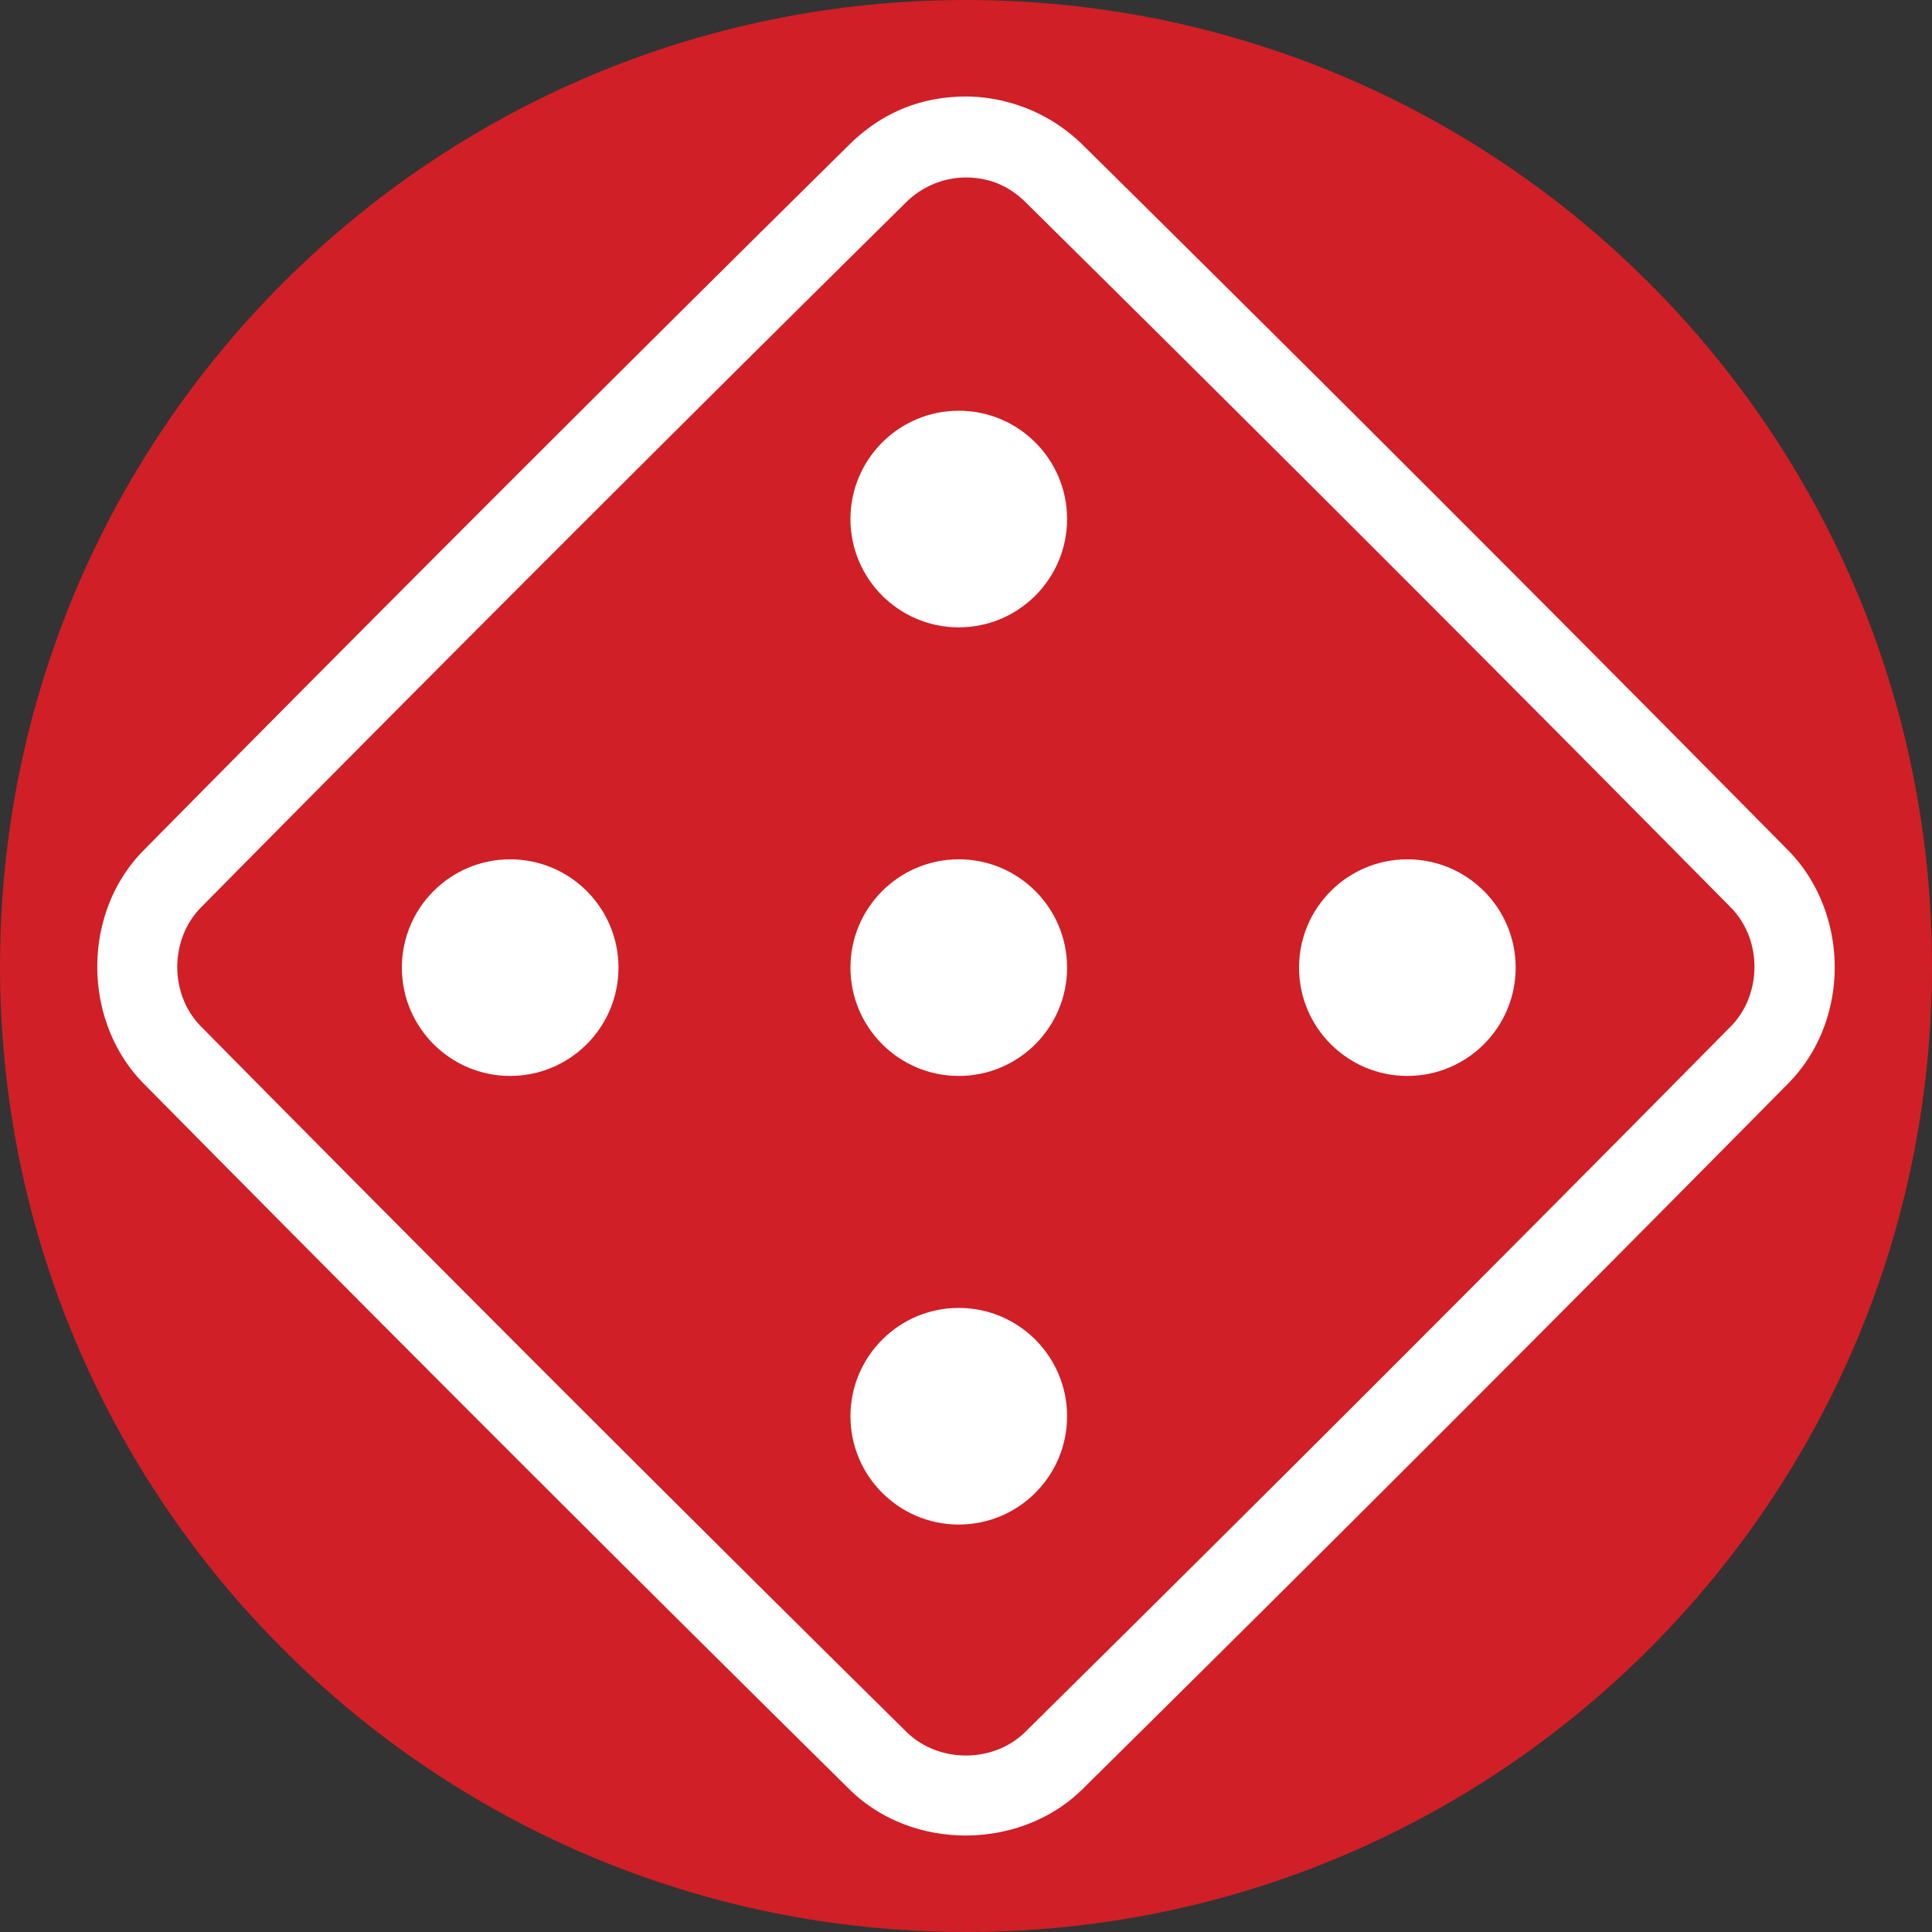 <?xml version="1.0" encoding="UTF-8" standalone="no"?>
<svg
   xmlns:dc="http://purl.org/dc/elements/1.1/"
   xmlns:cc="http://creativecommons.org/ns#"
   xmlns:rdf="http://www.w3.org/1999/02/22-rdf-syntax-ns#"
   xmlns:svg="http://www.w3.org/2000/svg"
   xmlns="http://www.w3.org/2000/svg"
   width="500"
   height="500"
   stroke-miterlimit="2"
   version="1.1"
   id="svg162"
   style="clip-rule:evenodd;fill-rule:evenodd;stroke-linejoin:round;stroke-miterlimit:2">
  <rect width="100%" height="100%" fill="#333333" stroke="none"/>
  <defs
     id="defs166" />
  <path
     d="M 250,0 C 388.072,0 500,111.929 500,250 500,388.072 388.072,500 250,500 111.929,500 0,388.072 0,250 0,111.929 111.929,0 250,0 Z"
     id="path158"
     style="fill:#d01f26;stroke-width:0.144" />
  <path
     id="path22"
     d="M 250.479 24.975 C 238.261 24.905 228.322 29.216 220.135 37.098 A 20441.535 20441.535 0 0 0 36.828 220.404 C 21.079 236.758 21.516 264.167 36.828 280.072 C 97.545 341.559 158.647 402.662 220.135 463.379 C 236.489 479.124 263.895 478.69 279.799 463.379 A 20558.073 20558.073 0 0 0 463.107 280.072 C 479.1 263.459 478.348 236.236 463.107 220.404 A 20548.481 20548.481 0 0 0 279.799 37.098 C 271.901 29.519 261.429 25.188 250.482 24.975 L 250.479 24.975 z M 249.701 45.928 L 249.701 45.932 C 255.952 45.891 261.002 48.089 265.172 52.104 A 20360.252 20360.252 0 0 1 448.105 235.037 C 456.167 243.407 455.899 257.355 448.107 265.451 C 387.513 326.809 326.534 387.785 265.176 448.379 C 256.8 456.438 242.853 456.173 234.76 448.379 A 20541.052 20541.052 0 0 1 51.826 265.451 C 43.765 257.079 44.032 243.136 51.826 235.035 A 20559.112 20559.112 0 0 1 234.76 52.098 A 22.261 22.261 0 0 1 249.701 45.928 z "
     style="fill:#ffffff;stroke-width:0.144" />
  <path
     id="path18"
     d="m 248.13,338.489 c 15.47,0 28.032,12.56 28.032,28.032 0,15.471 -12.561,28.032 -28.032,28.032 -15.472,0 -28.032,-12.561 -28.032,-28.032 0,-15.472 12.56,-28.032 28.032,-28.032 z"
     style="fill:#ffffff;stroke-width:0.144" />
  <path
     id="path16"
     d="m 132.031,222.391 c 15.471,0 28.032,12.56 28.032,28.03 0,15.472 -12.561,28.033 -28.032,28.033 -15.471,0 -28.032,-12.561 -28.032,-28.033 0,-15.47 12.561,-28.03 28.032,-28.03 z"
     style="fill:#ffffff;stroke-width:0.144" />
  <path
     id="path14"
     d="m 248.13,222.391 c 15.47,0 28.032,12.56 28.032,28.03 0,15.472 -12.561,28.033 -28.032,28.033 -15.472,0 -28.032,-12.561 -28.032,-28.033 0,-15.47 12.56,-28.03 28.032,-28.03 z"
     style="fill:#ffffff;stroke-width:0.144" />
  <path
     id="path12"
     d="m 364.224,222.391 c 15.47,0 28.032,12.56 28.032,28.03 0,15.472 -12.561,28.033 -28.032,28.033 -15.472,0 -28.032,-12.561 -28.032,-28.033 0,-15.47 12.56,-28.03 28.032,-28.03 z"
     style="fill:#ffffff;stroke-width:0.144" />
  <path
     id="path160"
     d="m 248.13,106.296 c 15.47,0 28.032,12.561 28.032,28.032 0,15.471 -12.561,28.031 -28.032,28.031 -15.472,0 -28.032,-12.56 -28.032,-28.031 0,-15.471 12.56,-28.032 28.032,-28.032 z"
     style="fill:#ffffff;stroke-width:0.144" />
</svg>
